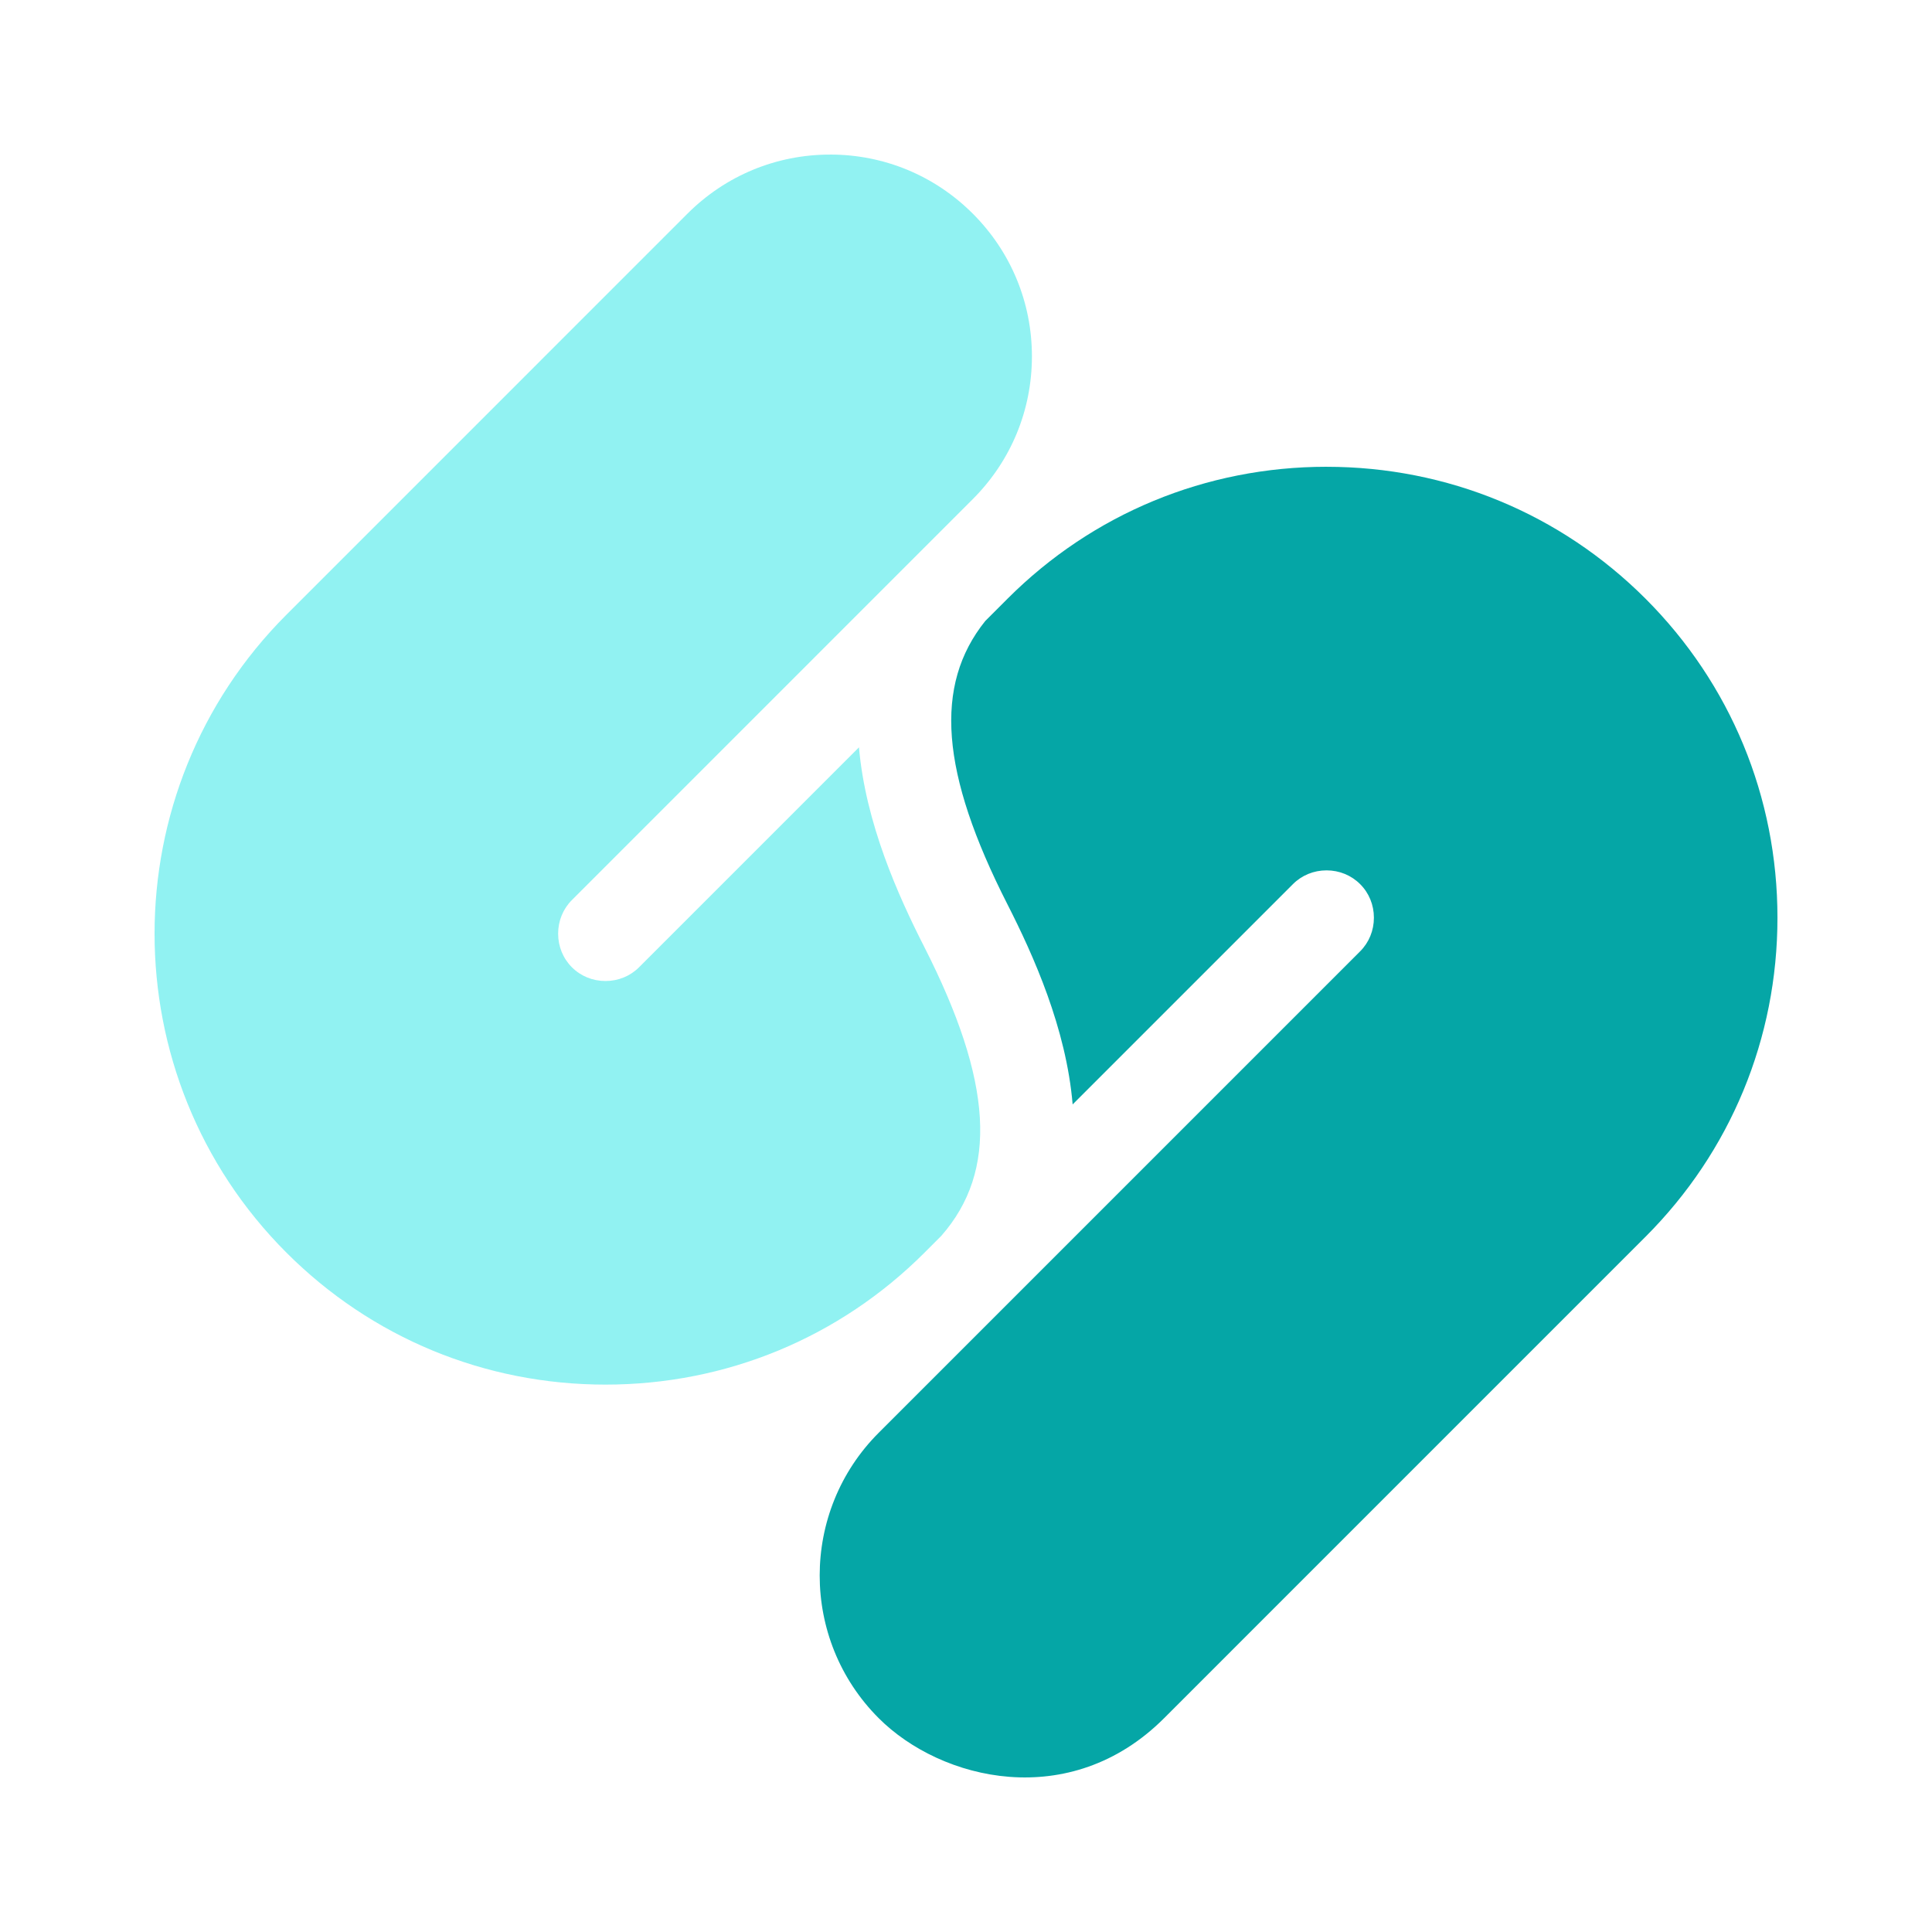 <?xml version="1.0" encoding="UTF-8"?>
<svg id="artwork" xmlns="http://www.w3.org/2000/svg" viewBox="0 0 1000 1000">
  <path d="M429.67,80c27.9,0,54.13,10.87,73.86,30.6,19.73,19.73,30.59,45.96,30.59,73.86s-10.87,54.14-30.59,73.87l-207.52,207.54c-4.59,4.59-7.12,10.77-7.12,17.39,0,6.62,2.53,12.8,7.12,17.39,4.59,4.59,10.76,7.12,17.38,7.12s12.8-2.53,17.39-7.12l113.82-113.83c3.42,39.28,20.3,76.76,33.74,103.17,35.58,69.91,38.32,116.09,8.87,149.69l-8.71,8.71c-44.03,44.03-102.66,68.28-165.11,68.28s-121.08-24.25-165.11-68.28c-91.04-91.05-91.04-239.19,0-330.24l207.53-207.54c19.73-19.73,45.96-30.6,73.86-30.6" style="fill: #91f2f2;"/>
  <path d="M686.62,241.61c62.44,0,121.08,24.25,165.11,68.28,44.03,44.03,68.28,102.67,68.28,165.12,0,62.45-24.25,121.09-68.28,165.12l-249.19,249.2c-48.7,48.7-115.46,32.27-147.72,0-40.73-40.73-40.73-107,0-147.73l249.19-249.2c4.59-4.59,7.12-10.77,7.12-17.39,0-6.62-2.53-12.8-7.12-17.38-4.59-4.59-10.77-7.13-17.39-7.13s-12.8,2.53-17.39,7.12l-114.03,114.03c-3.32-39.43-20.27-77.08-33.77-103.62-34.63-68.05-38.18-113.29-11.46-146.61l11.54-11.54c44.03-44.03,102.66-68.28,165.11-68.28" style="fill: #05a6a6;"/>
</svg>